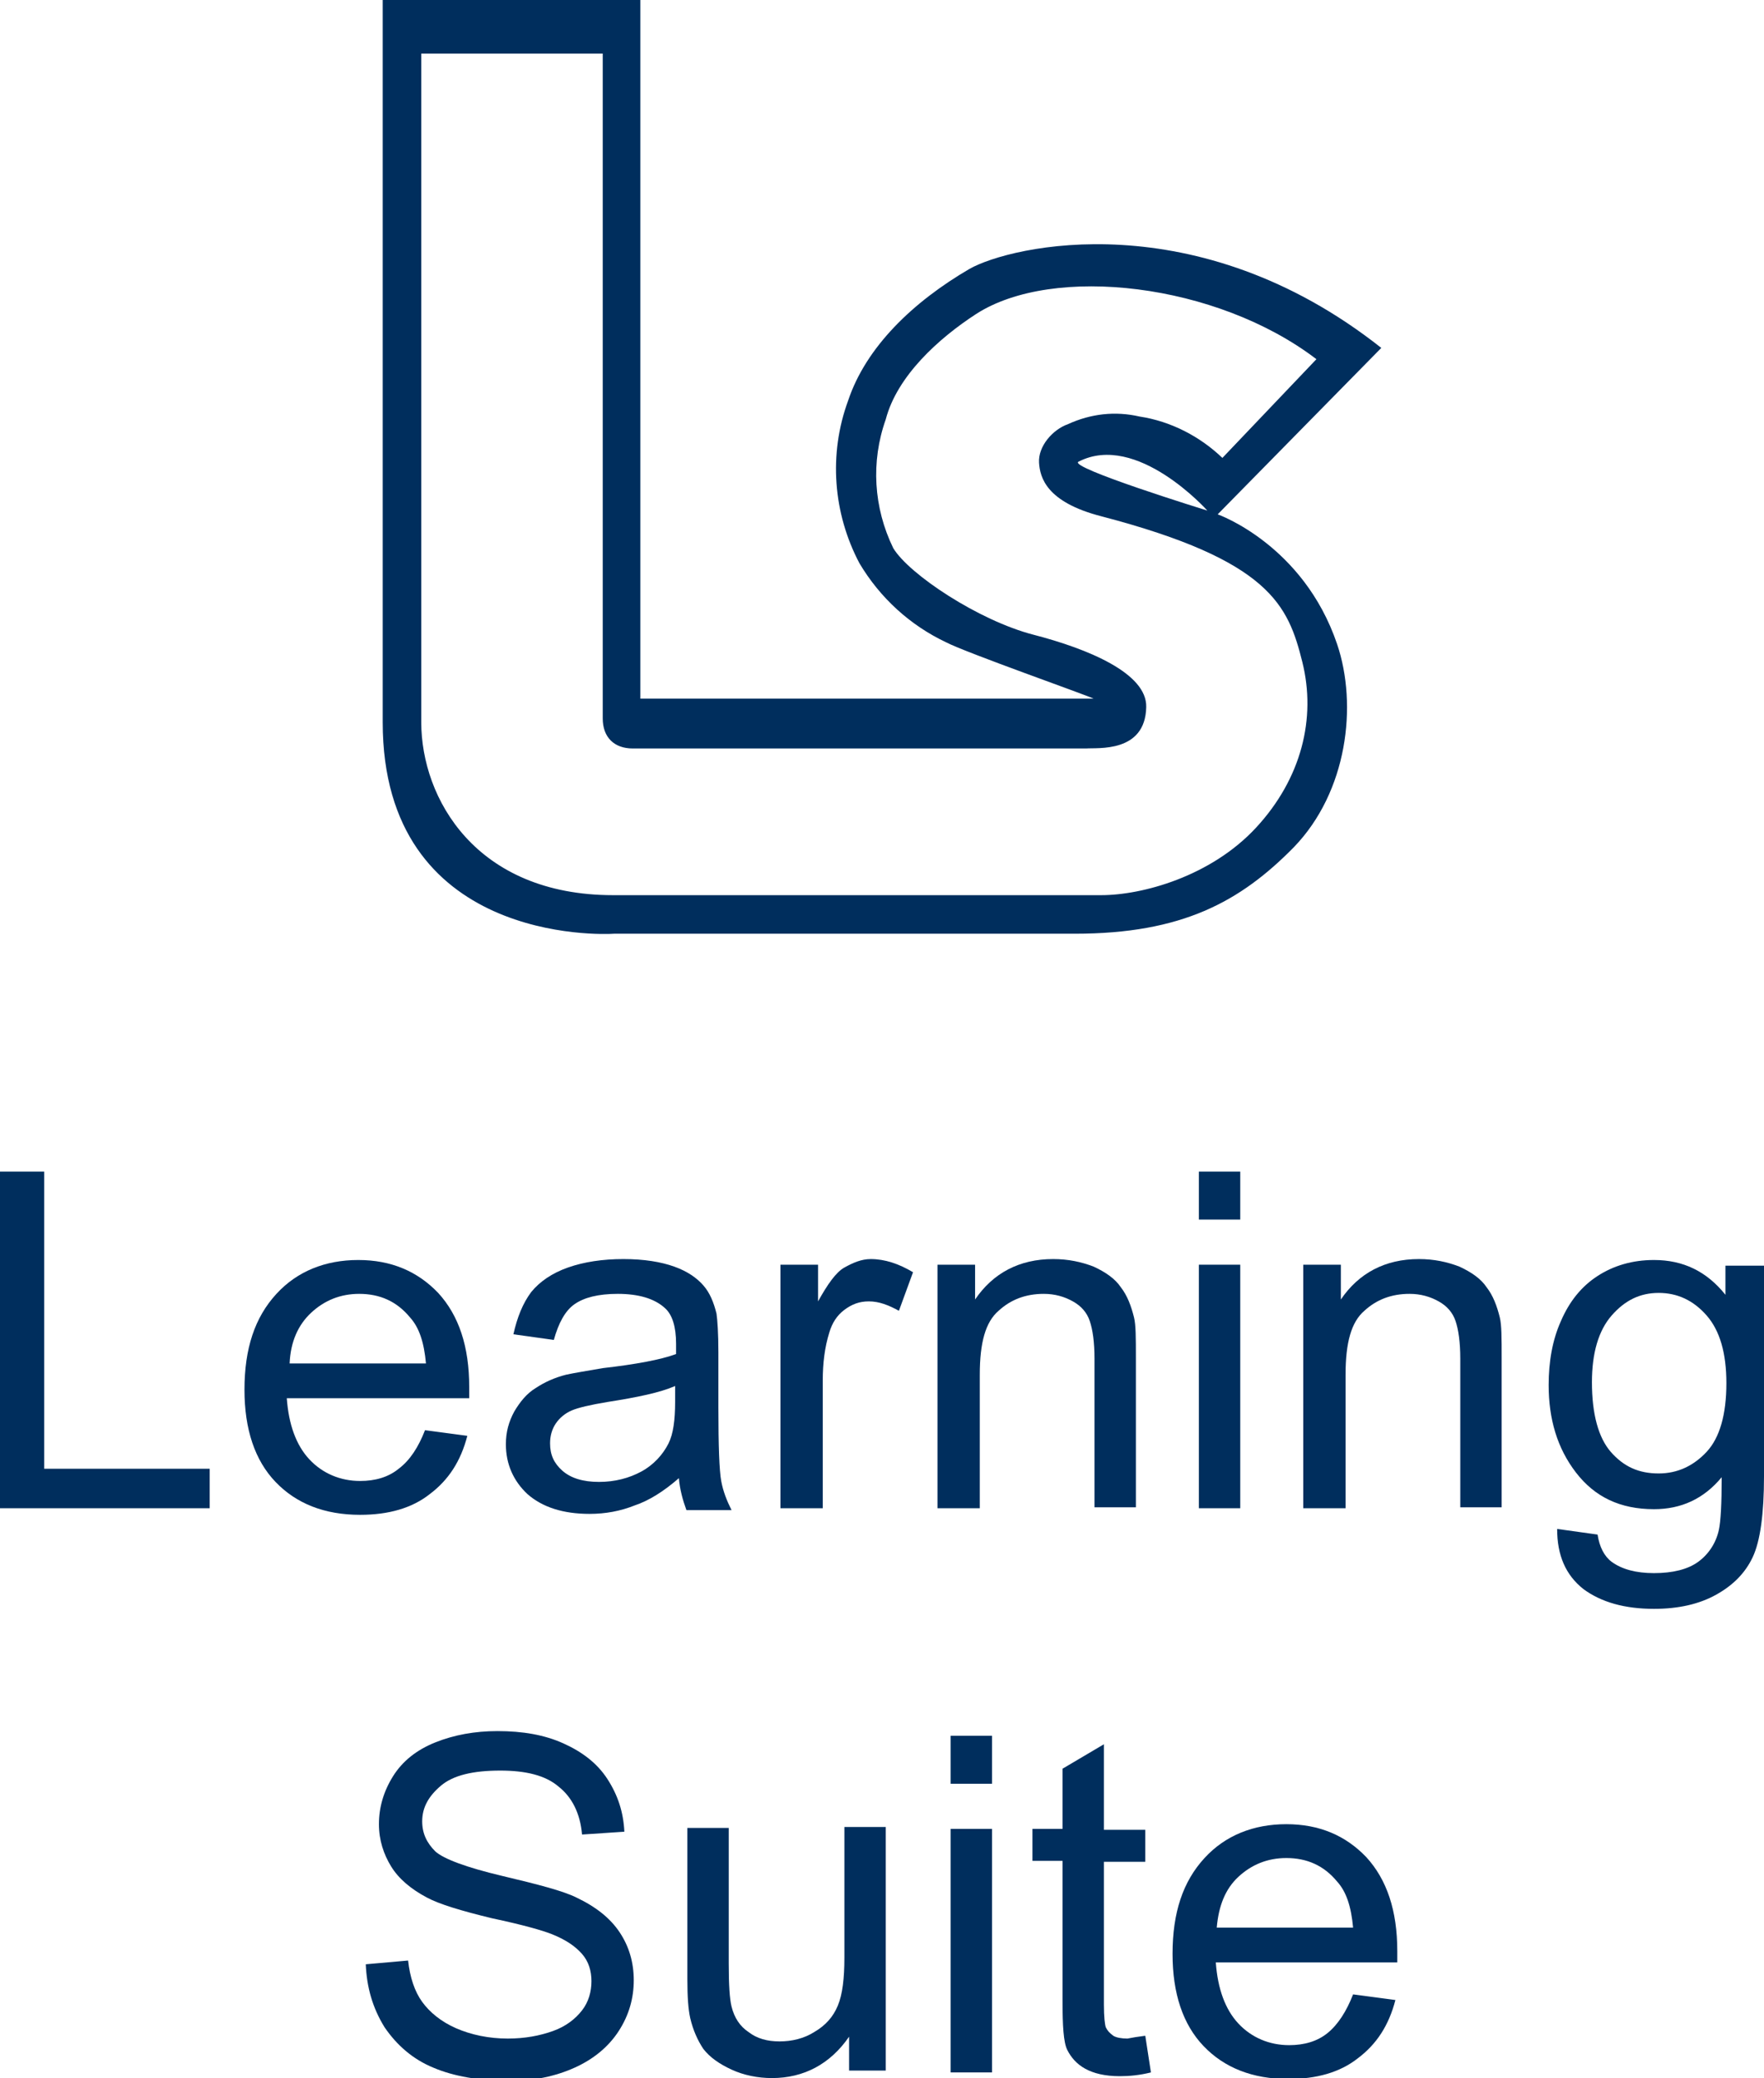 <?xml version="1.0" encoding="utf-8"?>
<!-- Generator: Adobe Illustrator 23.0.1, SVG Export Plug-In . SVG Version: 6.00 Build 0)  -->
<svg version="1.1" id="Layer_1" xmlns="http://www.w3.org/2000/svg" xmlns:xlink="http://www.w3.org/1999/xlink" x="0px" y="0px"
	 viewBox="0 0 187.6 221" style="enable-background:new 0 0 187.6 221;" xml:space="preserve">
<style type="text/css">
	.st0{fill:#002E5D;}
</style>
<g>
	<path class="st0" d="M129.5,54.7L146.9,37c-19.6-15.5-39.4-10.9-43.8-8.4c-6,3.5-11,8.3-12.9,14c-2.1,5.7-1.6,12,1.2,17.3
		c2.2,3.7,5.4,6.6,9.2,8.4c2.1,1.1,14.9,5.6,15.7,6H68.1V0H40.7c0,0,0,53.3,0,76.8S64,99.4,65.3,99.3c0,0,37.6,0,49,0
		s17.6-3.4,23.3-9.2c5.7-5.9,6.8-15.1,4.6-21.6C138.6,57.9,129.5,54.7,129.5,54.7z M133.6,88c-4.8,5.2-12.1,7.2-16.5,7.2
		c-5.4,0-37.3,0-51.9,0S44.8,84.9,44.8,76.8c0-7.7,0-71.1,0-71.1h19.3c0,0,0,68.8,0,70.7c0,2,1.2,3.2,3.2,3.2s48.2,0,48.2,0
		c1.2-0.1,6.3,0.5,6.4-4.4c0.1-3.6-6.2-6.2-12-7.7c-5.8-1.5-13.2-6.4-14.9-9.2c-2.1-4.3-2.4-9.2-0.8-13.7c1.2-4.6,5.6-8.6,9.6-11.2
		c8.2-5.3,25.6-3.3,36.2,4.8l-10,10.5c-2.4-2.3-5.5-3.9-8.8-4.4c-2.6-0.6-5.2-0.3-7.6,0.8c-1.7,0.6-3.2,2.4-3.1,4.1
		c0.1,1.6,0.8,4.2,6.6,5.7c18,4.7,19.9,9.5,21.4,15.5C140,76.4,138.4,82.8,133.6,88z M128.4,54.3c0,0-14.9-4.6-13.7-5.2
		C120.9,45.9,128.4,54.3,128.4,54.3z"/>
	<g>
		<path class="st0" d="M0,160.4v-35.8h4.7v31.6h17.6v4.2H0z"/>
		<path class="st0" d="M45.2,152.1l4.5,0.6c-0.7,2.7-2,4.7-4,6.2c-1.9,1.5-4.4,2.2-7.4,2.2c-3.8,0-6.8-1.2-9-3.5
			c-2.2-2.3-3.3-5.6-3.3-9.8c0-4.4,1.1-7.7,3.4-10.2c2.2-2.4,5.2-3.6,8.7-3.6c3.5,0,6.3,1.2,8.5,3.5c2.2,2.4,3.3,5.7,3.3,10
			c0,0.3,0,0.7,0,1.2H30.5c0.2,2.8,1,5,2.4,6.5c1.4,1.5,3.3,2.3,5.4,2.3c1.6,0,3-0.4,4.1-1.3C43.6,155.3,44.5,153.9,45.2,152.1z
			 M30.8,145h14.5c-0.2-2.2-0.7-3.8-1.7-4.9c-1.4-1.7-3.2-2.5-5.4-2.5c-2,0-3.7,0.7-5.1,2C31.7,140.9,30.9,142.7,30.8,145z"/>
		<path class="st0" d="M72.2,157.2c-1.6,1.4-3.2,2.4-4.7,2.9c-1.5,0.6-3.1,0.9-4.8,0.9c-2.8,0-5-0.7-6.6-2.1
			c-1.5-1.4-2.3-3.2-2.3-5.3c0-1.3,0.3-2.4,0.9-3.5c0.6-1,1.3-1.9,2.3-2.5c0.9-0.6,2-1.1,3.2-1.4c0.9-0.2,2.2-0.4,3.9-0.7
			c3.5-0.4,6.2-0.9,7.8-1.5c0-0.6,0-1,0-1.1c0-1.8-0.4-3.1-1.2-3.8c-1.1-1-2.8-1.5-5-1.5c-2.1,0-3.6,0.4-4.6,1.1
			c-1,0.7-1.7,2-2.2,3.8l-4.3-0.6c0.4-1.8,1-3.3,1.9-4.5c0.9-1.1,2.2-2,3.9-2.6c1.7-0.6,3.7-0.9,5.9-0.9c2.2,0,4,0.3,5.4,0.8
			c1.4,0.5,2.4,1.2,3.1,2c0.7,0.8,1.1,1.8,1.4,3c0.1,0.7,0.2,2.1,0.2,4.1v5.9c0,4.1,0.1,6.7,0.3,7.8c0.2,1.1,0.6,2.1,1.1,3.1H73
			C72.6,159.5,72.3,158.4,72.2,157.2z M71.8,147.4c-1.6,0.7-4,1.2-7.2,1.7c-1.8,0.3-3.1,0.6-3.8,0.9c-0.7,0.3-1.3,0.8-1.7,1.4
			c-0.4,0.6-0.6,1.3-0.6,2.1c0,1.2,0.4,2.1,1.3,2.9c0.9,0.8,2.2,1.2,3.9,1.2c1.7,0,3.2-0.4,4.5-1.1c1.3-0.7,2.3-1.8,2.9-3
			c0.5-1,0.7-2.5,0.7-4.4V147.4z"/>
		<path class="st0" d="M83,160.4v-25.9h4v3.9c1-1.8,1.9-3.1,2.8-3.6s1.8-0.9,2.8-0.9c1.5,0,3,0.5,4.5,1.4l-1.5,4.1
			c-1.1-0.6-2.1-1-3.2-1c-1,0-1.8,0.3-2.6,0.9c-0.8,0.6-1.3,1.4-1.6,2.4c-0.5,1.6-0.7,3.3-0.7,5.1v13.6H83z"/>
		<path class="st0" d="M99.7,160.4v-25.9h4v3.7c1.9-2.8,4.7-4.3,8.3-4.3c1.6,0,3,0.3,4.3,0.8c1.3,0.6,2.3,1.3,2.9,2.2
			c0.7,0.9,1.1,2,1.4,3.2c0.2,0.8,0.2,2.2,0.2,4.3v15.9h-4.4v-15.8c0-1.8-0.2-3.1-0.5-4c-0.3-0.9-0.9-1.6-1.8-2.1
			c-0.9-0.5-1.9-0.8-3.1-0.8c-1.9,0-3.5,0.6-4.8,1.8c-1.4,1.2-2,3.4-2,6.8v14.2H99.7z"/>
		<path class="st0" d="M127.5,129.7v-5.1h4.4v5.1H127.5z M127.5,160.4v-25.9h4.4v25.9H127.5z"/>
		<path class="st0" d="M138.6,160.4v-25.9h4v3.7c1.9-2.8,4.7-4.3,8.3-4.3c1.6,0,3,0.3,4.3,0.8c1.3,0.6,2.3,1.3,2.9,2.2
			c0.7,0.9,1.1,2,1.4,3.2c0.2,0.8,0.2,2.2,0.2,4.3v15.9h-4.4v-15.8c0-1.8-0.2-3.1-0.5-4c-0.3-0.9-0.9-1.6-1.8-2.1
			c-0.9-0.5-1.9-0.8-3.1-0.8c-1.9,0-3.5,0.6-4.8,1.8c-1.4,1.2-2,3.4-2,6.8v14.2H138.6z"/>
		<path class="st0" d="M165.6,162.6l4.3,0.6c0.2,1.3,0.7,2.3,1.5,2.9c1.1,0.8,2.6,1.2,4.5,1.2c2,0,3.6-0.4,4.7-1.2
			c1.1-0.8,1.9-2,2.2-3.4c0.2-0.9,0.3-2.8,0.3-5.6c-1.9,2.3-4.3,3.4-7.2,3.4c-3.6,0-6.3-1.3-8.3-3.9c-2-2.6-2.9-5.7-2.9-9.3
			c0-2.5,0.4-4.8,1.3-6.8c0.9-2.1,2.2-3.7,3.9-4.8c1.7-1.1,3.7-1.7,6-1.7c3.1,0,5.6,1.2,7.6,3.7v-3.1h4.1v22.4c0,4-0.4,6.9-1.2,8.6
			c-0.8,1.7-2.1,3-3.9,4s-4,1.5-6.6,1.5c-3.1,0-5.6-0.7-7.5-2.1C166.5,167.5,165.6,165.4,165.6,162.6z M169.3,147
			c0,3.4,0.7,5.9,2,7.4c1.4,1.6,3,2.3,5.1,2.3c2,0,3.7-0.8,5.1-2.3s2.1-4,2.1-7.3c0-3.2-0.7-5.6-2.1-7.2c-1.4-1.6-3.1-2.4-5.1-2.4
			c-2,0-3.6,0.8-5,2.4S169.3,143.9,169.3,147z"/>
		<path class="st0" d="M38.9,208.9l4.5-0.4c0.2,1.8,0.7,3.3,1.5,4.4c0.8,1.1,2,2.1,3.6,2.8c1.6,0.7,3.5,1.1,5.5,1.1
			c1.8,0,3.4-0.3,4.8-0.8c1.4-0.5,2.4-1.3,3.1-2.2c0.7-0.9,1-2,1-3.1c0-1.1-0.3-2.1-1-2.9c-0.7-0.8-1.7-1.5-3.2-2.1
			c-1-0.4-3.1-1-6.4-1.7c-3.3-0.8-5.6-1.5-6.9-2.2c-1.7-0.9-3-2-3.8-3.3c-0.8-1.3-1.3-2.8-1.3-4.5c0-1.8,0.5-3.5,1.5-5.1
			c1-1.6,2.5-2.8,4.5-3.6c2-0.8,4.2-1.2,6.6-1.2c2.7,0,5,0.4,7,1.3c2,0.9,3.6,2.1,4.7,3.8c1.1,1.7,1.7,3.5,1.8,5.6l-4.5,0.3
			c-0.2-2.3-1.1-4-2.5-5.1c-1.4-1.2-3.5-1.7-6.2-1.7c-2.9,0-5,0.5-6.3,1.6c-1.3,1.1-2,2.3-2,3.8c0,1.3,0.5,2.3,1.4,3.2
			c0.9,0.8,3.3,1.7,7.1,2.6c3.8,0.9,6.5,1.6,7.9,2.3c2.1,1,3.6,2.2,4.6,3.7c1,1.5,1.5,3.2,1.5,5.1c0,1.9-0.5,3.7-1.6,5.4
			c-1.1,1.7-2.7,3-4.7,3.9c-2,0.9-4.3,1.4-6.9,1.4c-3.2,0-6-0.5-8.1-1.4c-2.2-0.9-3.9-2.4-5.2-4.3C39.6,213.5,39,211.3,38.9,208.9z"
			/>
		<path class="st0" d="M90.3,220.4v-3.8c-2,2.9-4.8,4.4-8.2,4.4c-1.5,0-3-0.3-4.3-0.9c-1.3-0.6-2.3-1.3-3-2.2
			c-0.6-0.9-1.1-2-1.4-3.3c-0.2-0.9-0.3-2.2-0.3-4.1v-16.1h4.4v14.4c0,2.3,0.1,3.8,0.3,4.6c0.3,1.2,0.9,2.1,1.8,2.7
			c0.9,0.7,2,1,3.3,1s2.6-0.3,3.7-1c1.2-0.7,2-1.6,2.5-2.8c0.5-1.2,0.7-2.9,0.7-5.1v-13.9h4.4v25.9H90.3z"/>
		<path class="st0" d="M101.1,189.7v-5.1h4.4v5.1H101.1z M101.1,220.4v-25.9h4.4v25.9H101.1z"/>
		<path class="st0" d="M121.8,216.5l0.6,3.9c-1.2,0.3-2.3,0.4-3.3,0.4c-1.6,0-2.8-0.3-3.7-0.8s-1.5-1.2-1.9-2
			c-0.4-0.8-0.5-2.6-0.5-5.2v-14.9h-3.2v-3.4h3.2v-6.4l4.4-2.6v9.1h4.4v3.4h-4.4v15.2c0,1.3,0.1,2.1,0.2,2.4
			c0.2,0.4,0.4,0.6,0.8,0.9c0.3,0.2,0.9,0.3,1.5,0.3C120.4,216.7,121,216.6,121.8,216.5z"/>
		<path class="st0" d="M143.9,212.1l4.5,0.6c-0.7,2.7-2,4.7-4,6.2c-1.9,1.5-4.4,2.2-7.4,2.2c-3.8,0-6.8-1.2-9-3.5
			c-2.2-2.3-3.3-5.6-3.3-9.8c0-4.4,1.1-7.7,3.4-10.2c2.2-2.4,5.2-3.6,8.7-3.6c3.5,0,6.3,1.2,8.5,3.5c2.2,2.4,3.3,5.7,3.3,10
			c0,0.3,0,0.7,0,1.2h-19.3c0.2,2.8,1,5,2.4,6.5c1.4,1.5,3.3,2.3,5.4,2.3c1.6,0,3-0.4,4.1-1.3C142.3,215.3,143.2,213.9,143.9,212.1z
			 M129.4,205h14.5c-0.2-2.2-0.7-3.8-1.7-4.9c-1.4-1.7-3.2-2.5-5.4-2.5c-2,0-3.7,0.7-5.1,2C130.3,200.9,129.6,202.7,129.4,205z"/>
	</g>
</g>
</svg>
